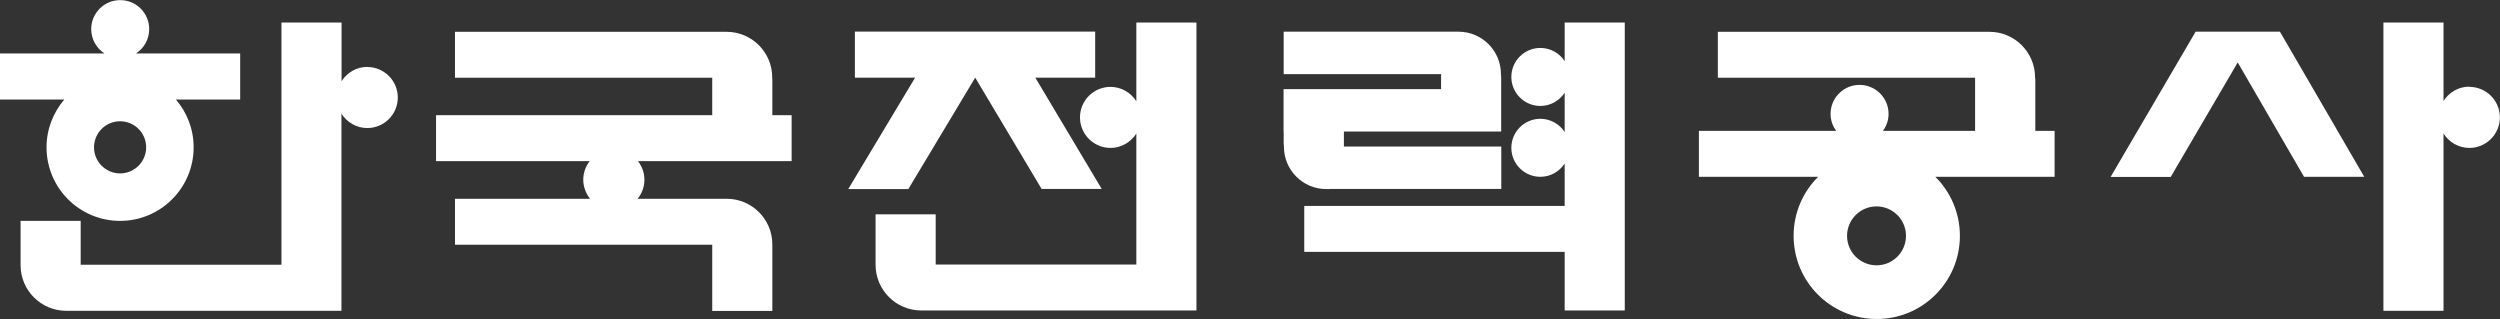 <?xml version="1.0" encoding="UTF-8"?><svg id="_이어_1" xmlns="http://www.w3.org/2000/svg" viewBox="0 0 213.8 27.28"><rect x="0" y="0" width="213.8" height="27.28" fill="#333333" stroke="none"/><defs><style>.cls-1{fill:#fff;}</style></defs><path class="cls-1" d="M31.42,5.72c-.93,0-1.75,.49-2.21,1.23V1.93h-5.14V22.64H6.9v-3.75H1.76v3.79c0,2.15,1.75,3.9,3.9,3.9H29.2v-3.66h0V9.72c.46,.73,1.28,1.23,2.21,1.23,1.44,0,2.61-1.17,2.61-2.61s-1.17-2.61-2.61-2.61Z"/><path class="cls-1" d="M66.04,6.74v-.12c0-2.15-1.75-3.9-3.9-3.9h-23.23v3.93h22v3.2h-23.62v3.93h13.14c-.34,.44-.55,.99-.55,1.59s.22,1.18,.58,1.63h-11.55v3.93h22v5.66h5.14v-5.69c0-2.15-1.75-3.9-3.9-3.9h-7.62c.36-.45,.58-1.01,.58-1.63s-.21-1.14-.55-1.59h13.14v-3.93h-1.65v-3.11Z"/><path class="cls-1" d="M174.04,6.74v-.12c0-2.15-1.75-3.9-3.9-3.9h-23.23v3.93h22v4.54h-7.88c.3-.41,.48-.91,.48-1.45,0-1.37-1.11-2.48-2.48-2.48s-2.48,1.11-2.48,2.48c0,.55,.18,1.05,.48,1.45h-11.74v3.93h10.2c-1.3,1.29-2.1,3.07-2.1,5.05,0,3.93,3.18,7.11,7.11,7.11s7.11-3.18,7.11-7.11c0-1.97-.8-3.76-2.1-5.05h10.2v-3.93h-1.65V6.74Zm-13.56,15.95c-1.39,0-2.52-1.13-2.52-2.52s1.13-2.52,2.52-2.52,2.52,1.13,2.52,2.52-1.13,2.52-2.52,2.52Z"/><polygon class="cls-1" points="77.68 16.17 83.4 6.64 89.08 16.16 94.22 16.16 88.54 6.64 93.66 6.64 93.66 2.7 73.11 2.7 73.11 6.64 78.26 6.64 72.54 16.17 77.68 16.17"/><path class="cls-1" d="M102.32,1.93h-5.14v6.73c-.46-.73-1.28-1.23-2.21-1.23-1.44,0-2.61,1.17-2.61,2.61s1.17,2.61,2.61,2.61c.93,0,1.74-.49,2.21-1.23v11.2h-17.16v-4.29h-5.14v4.32c0,2.15,1.75,3.9,3.9,3.9h23.54v-3.93h0V1.93Z"/><path class="cls-1" d="M133.81,5.23c-.44-.68-1.21-1.13-2.08-1.13-1.37,0-2.48,1.11-2.48,2.48s1.11,2.48,2.48,2.48c.87,0,1.63-.45,2.08-1.13v3.36c-.44-.68-1.21-1.13-2.08-1.13-1.37,0-2.48,1.11-2.48,2.48s1.11,2.48,2.48,2.48c.87,0,1.63-.45,2.08-1.13v3.62h-22.27v3.93h22.27v5.01h5.14V1.93h-5.14v3.3Z"/><path class="cls-1" d="M211.18,7.41c-.93,0-1.75,.49-2.21,1.23V1.93h-5.14V26.58h5.14V11.42c.46,.73,1.28,1.23,2.21,1.23,1.44,0,2.61-1.17,2.61-2.61s-1.17-2.61-2.61-2.61Z"/><path class="cls-1" d="M3.98,12.6c0,3.48,2.82,6.29,6.29,6.29s6.29-2.82,6.29-6.29c0-1.56-.57-2.99-1.52-4.09h5.5v-3.94H11.63c.68-.44,1.13-1.21,1.13-2.08,0-1.37-1.11-2.48-2.48-2.48s-2.48,1.11-2.48,2.48c0,.87,.45,1.63,1.13,2.08H0v3.94H5.5c-.94,1.1-1.52,2.53-1.52,4.09Zm6.29-2.23c1.23,0,2.23,1,2.23,2.23s-1,2.23-2.23,2.23-2.23-1-2.23-2.23,1-2.23,2.23-2.23Z"/><polygon class="cls-1" points="192.91 2.71 189.83 2.71 187.77 2.71 180.5 15.13 185.64 15.13 191.37 5.34 197.04 15.12 202.19 15.12 194.98 2.71 192.91 2.71"/><path class="cls-1" d="M113.69,16.16h14.7v-3.63h-13.46v-1.28h13.45v-.85h0v-3.79l-.02-.27c0-2.01-1.63-3.63-3.63-3.63h-14.95v3.63h13.46v1.28h-13.47v3.63h.01v1.02l.02,.27c0,2.01,1.62,3.63,3.63,3.63h.26Z"/></svg>